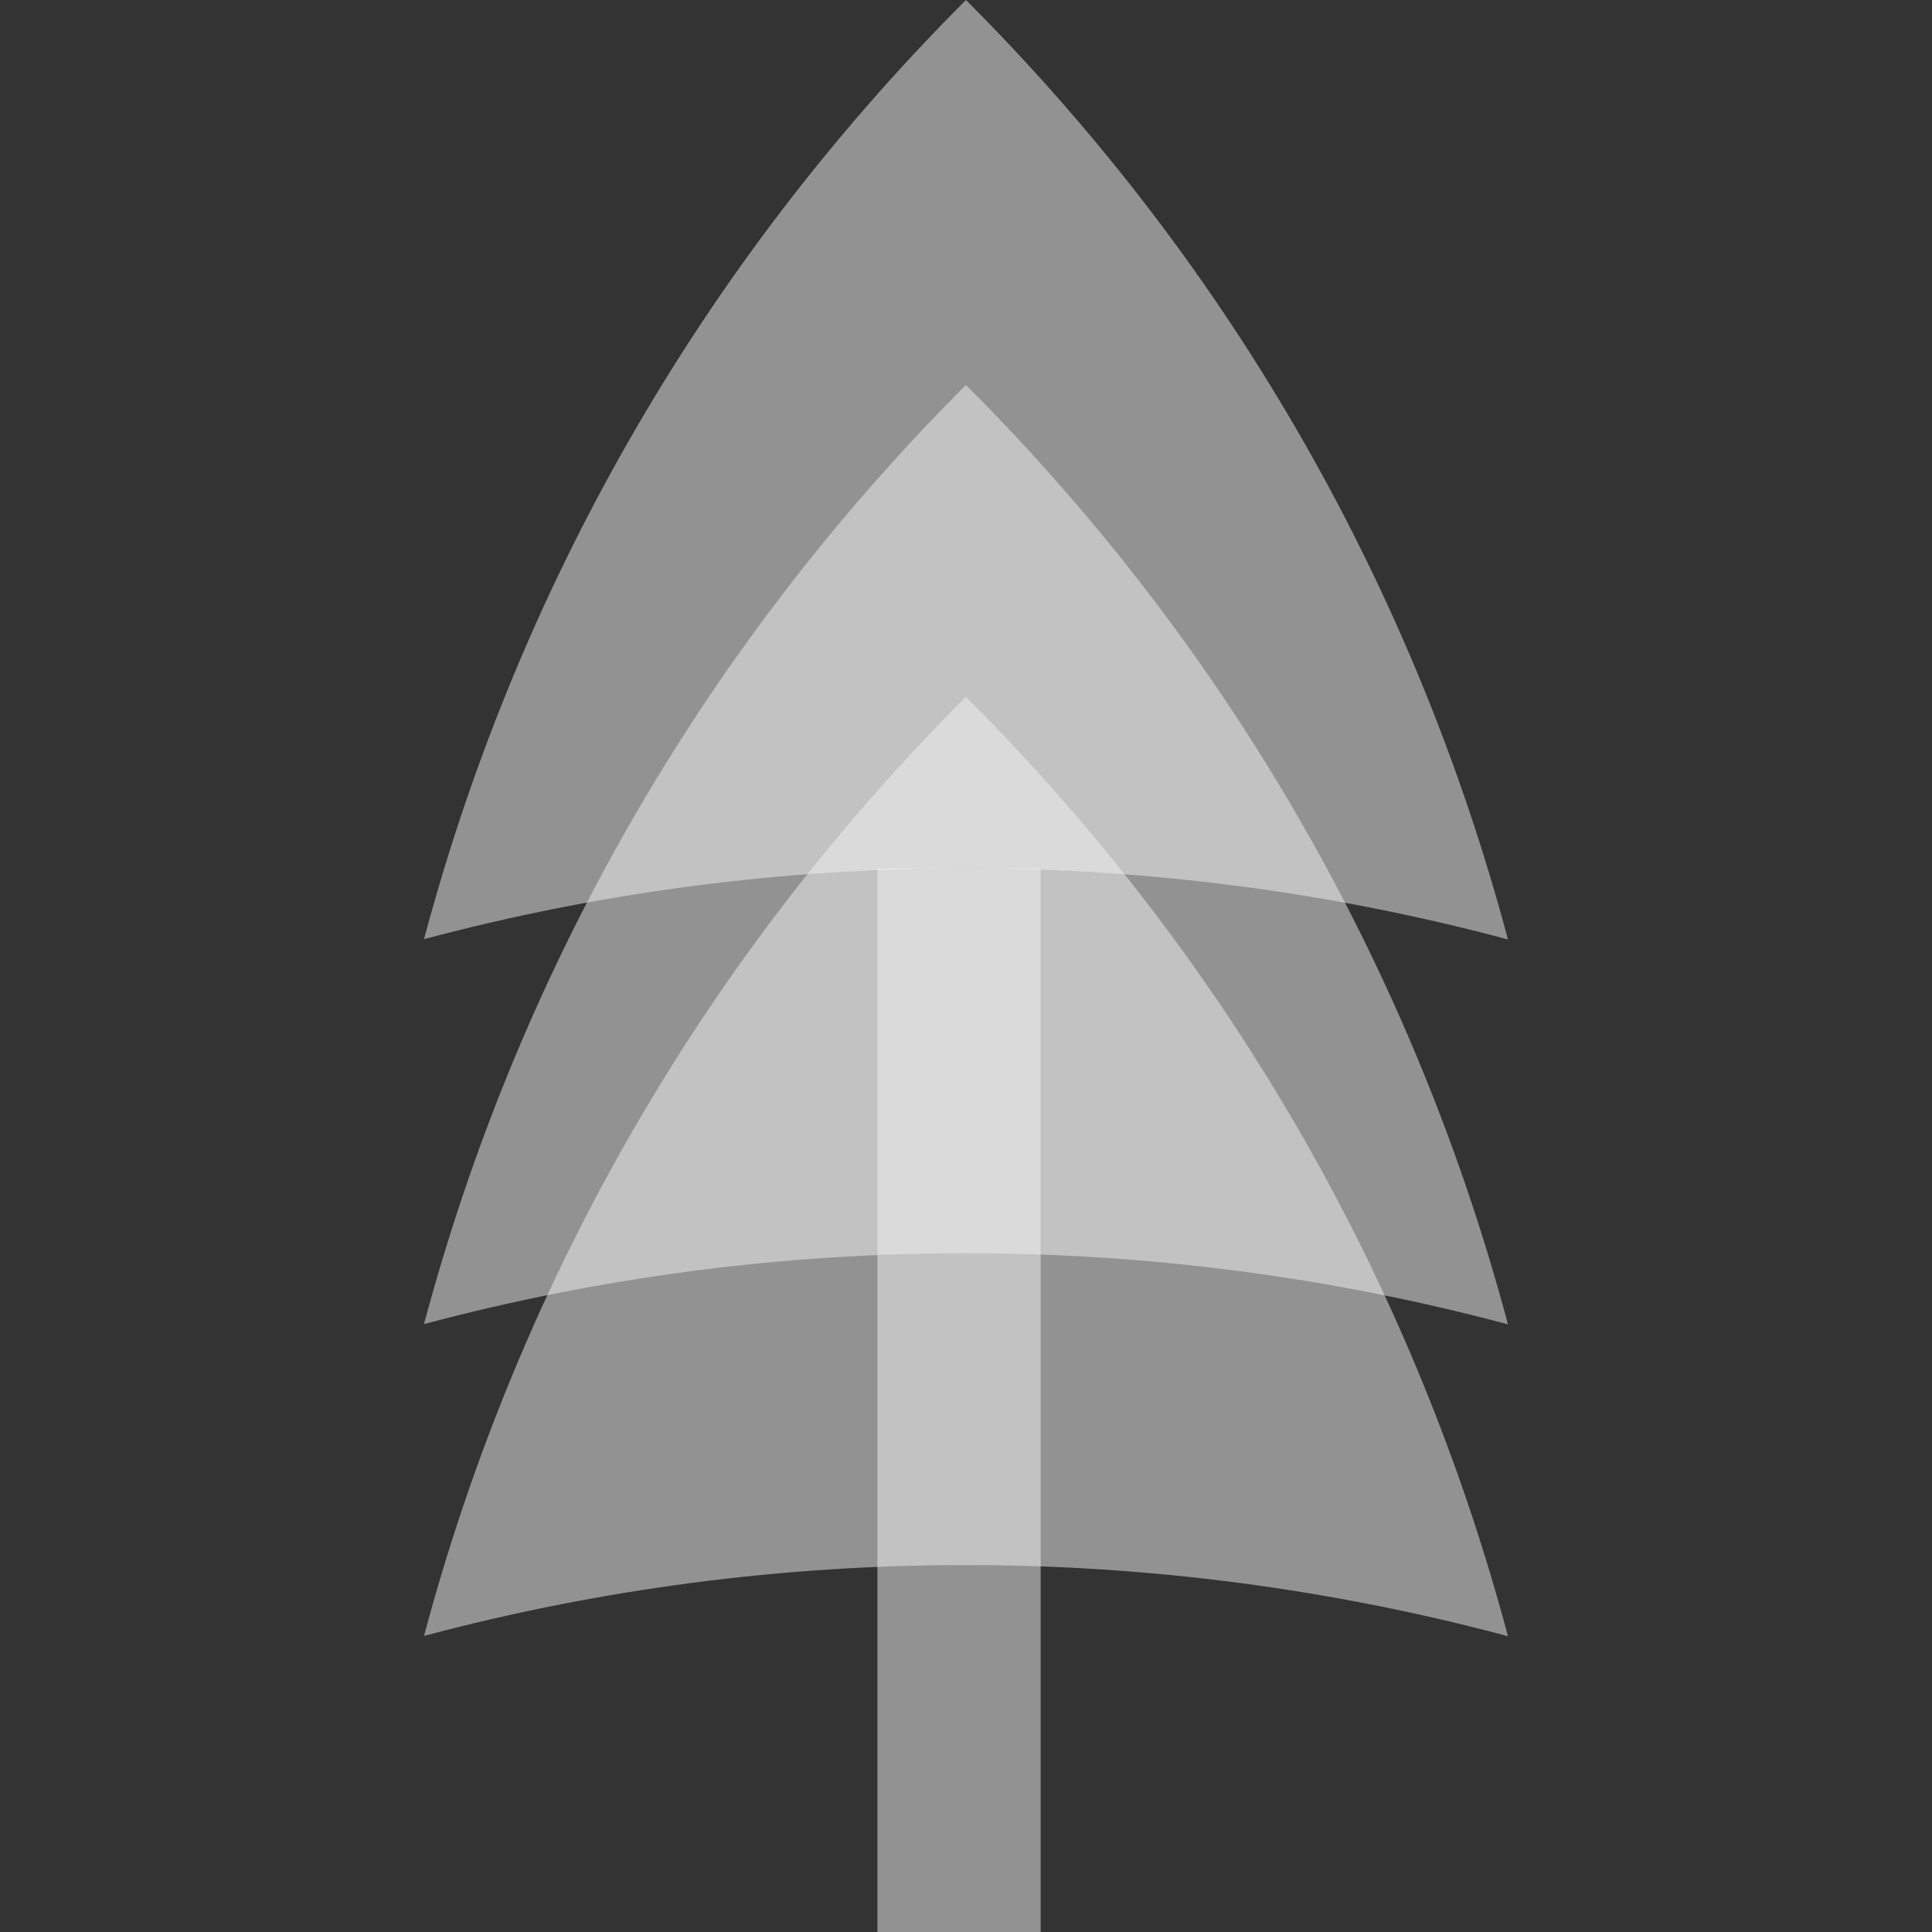 <?xml version="1.0" encoding="UTF-8"?>
<svg id="Calque_1" data-name="Calque 1" xmlns="http://www.w3.org/2000/svg" viewBox="0 0 1500 1500">
  <rect x="0" y="0" width="1500" height="1500" fill="#333333" stroke="none"/>
  <defs>
    <style>
      .cls-1 {
        fill: #f2f2f2;
        opacity: .5;
      }
    </style>
  </defs>
  <path class="cls-1" d="m749.97,540.96h0c-209.52,209.52-349.47,462.08-420.76,729.16,275.42-73.43,566.18-73.36,841.57.21-71.27-267.15-211.24-519.79-420.81-729.36h0Z"/>
  <path class="cls-1" d="m749.97,298.86h0c-209.52,209.52-349.47,462.08-420.76,729.16,275.42-73.43,566.18-73.36,841.57.21-71.27-267.15-211.24-519.79-420.81-729.36h0Z"/>
  <path class="cls-1" d="m749.97,0h0c-209.52,209.52-349.47,462.08-420.76,729.16,275.42-73.43,566.18-73.36,841.57.21C1099.51,462.21,959.55,209.58,749.97,0h0Z"/>
  <rect class="cls-1" x="681.22" y="674.16" width="126.74" height="825.84"/>
</svg>